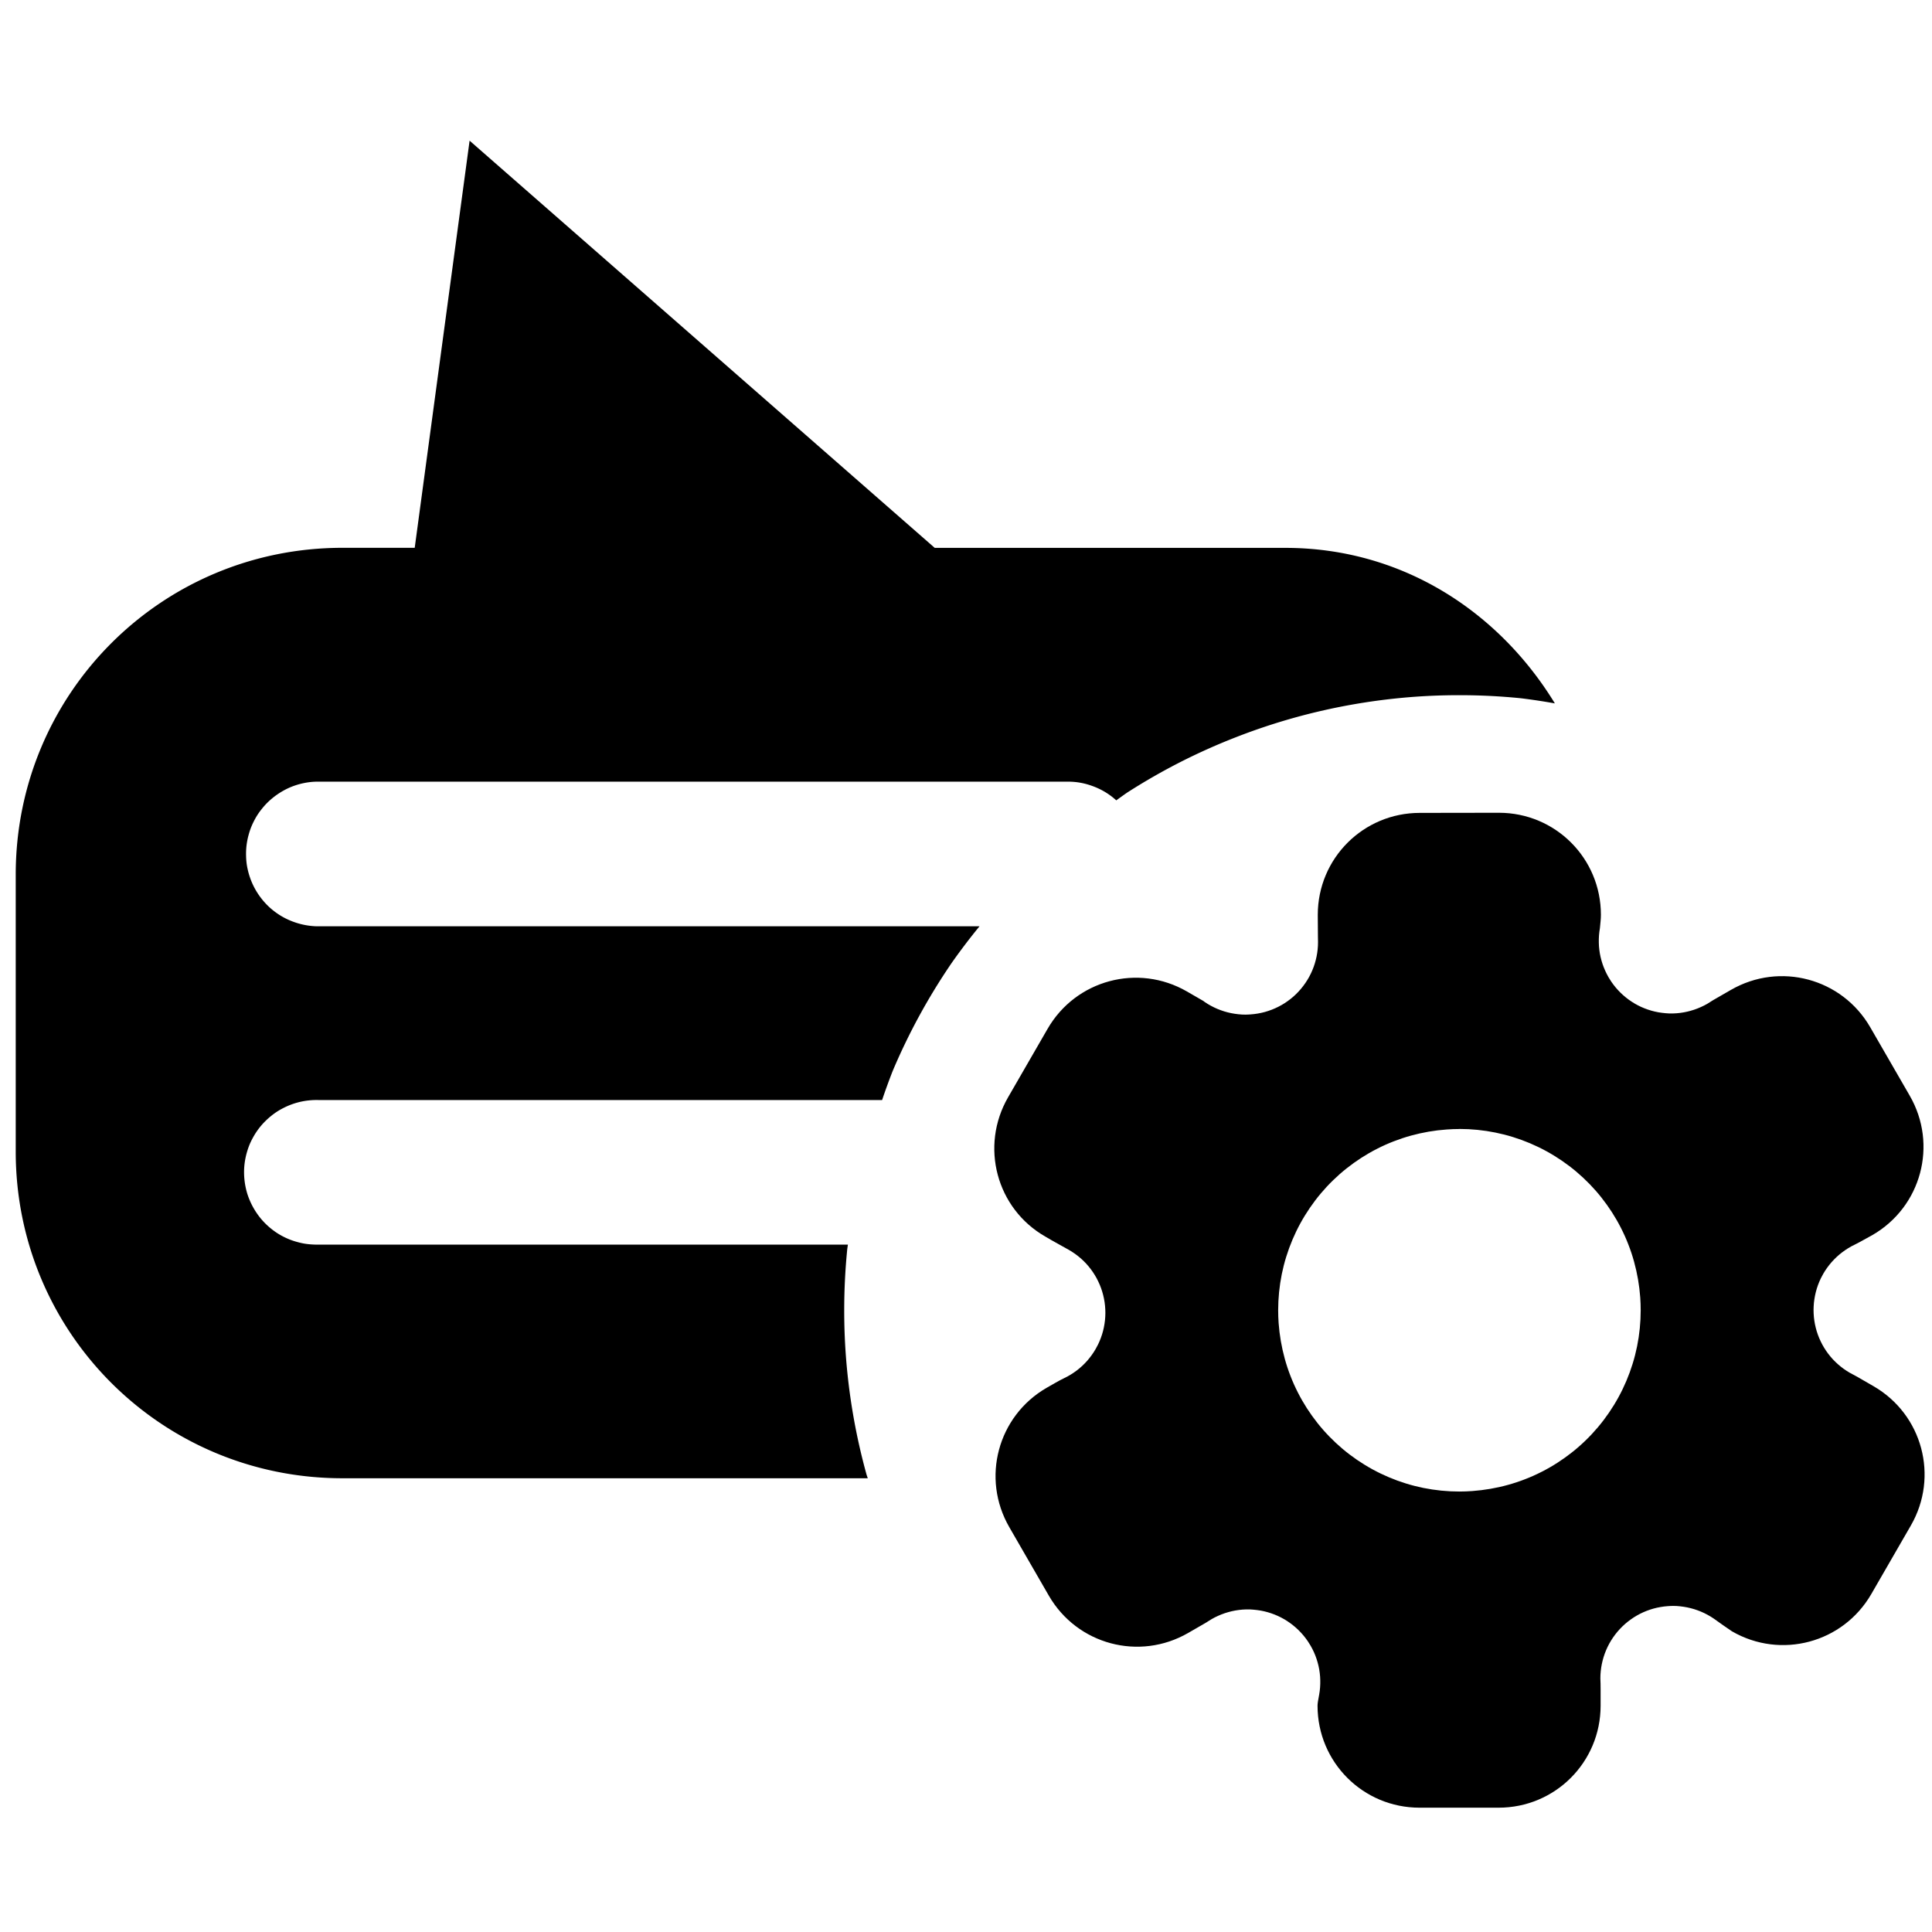 <?xml version="1.0" encoding="UTF-8" standalone="no"?>
<!-- Created with Inkscape (http://www.inkscape.org/) -->

<svg
   xmlns:dc="http://purl.org/dc/elements/1.1/"
   xmlns:cc="http://creativecommons.org/ns#"
   xmlns:rdf="http://www.w3.org/1999/02/22-rdf-syntax-ns#"
   xmlns:svg="http://www.w3.org/2000/svg"
   xmlns="http://www.w3.org/2000/svg"
   xmlns:sodipodi="http://sodipodi.sourceforge.net/DTD/sodipodi-0.dtd"
   xmlns:inkscape="http://www.inkscape.org/namespaces/inkscape"
   width="64"
   height="64"
   viewBox="0 0 64 64"
   version="1.1"
   id="svg8"
   sodipodi:docname="notification_options_ic2.svg"
   inkscape:version="0.92.5 (2060ec1f9f, 2020-04-08)">
  <defs
     id="defs2" />
  <sodipodi:namedview
     id="base"
     pagecolor="#ffffff"
     bordercolor="#666666"
     borderopacity="1.0"
     inkscape:pageopacity="0.0"
     inkscape:pageshadow="2"
     inkscape:zoom="7.6689655"
     inkscape:cx="28.69388"
     inkscape:cy="30.054164"
     inkscape:document-units="px"
     inkscape:current-layer="layer1"
     showgrid="false"
     units="px"
     inkscape:pagecheckerboard="false"
     inkscape:snap-global="true"
     showguides="true"
     inkscape:guide-bbox="true"
     inkscape:window-width="1366"
     inkscape:window-height="706"
     inkscape:window-x="-8"
     inkscape:window-y="-8"
     inkscape:window-maximized="1">
    <sodipodi:guide
       position="42.5,238"
       orientation="0,1"
       id="guide4923"
       inkscape:locked="false" />
    <sodipodi:guide
       position="63,110.5"
       orientation="0,1"
       id="guide4925"
       inkscape:locked="false" />
    <sodipodi:guide
       position="-54.447,-51.619"
       orientation="1,0"
       id="guide4946"
       inkscape:locked="false" />
    <sodipodi:guide
       position="87.5,89.5"
       orientation="0,1"
       id="guide4981"
       inkscape:locked="false" />
  </sodipodi:namedview>
  <g
     inkscape:label="Layer 1"
     inkscape:groupmode="layer"
     id="layer1"
     transform="translate(0,-280.067)">
    <path
       style="opacity:1;fill:#000000;fill-opacity:1;fill-rule:nonzero;stroke:none;stroke-width:31.365;stroke-linecap:round;stroke-linejoin:round;stroke-miterlimit:4;stroke-dasharray:none;stroke-dashoffset:0;stroke-opacity:1;paint-order:markers fill stroke"
       d="m 15.556,284.727 -1.818,13.487 h -2.395 c -5.996,0 -10.822,4.828 -10.822,10.824 v 9.176 c 0,5.996 4.826,10.822 10.822,10.822 h 17.403 a 20.379,20.379 0 0 1 -0.038,-0.112 20.379,20.379 0 0 1 -0.446,-1.987 20.379,20.379 0 0 1 -0.246,-2.021 20.379,20.379 0 0 1 -0.05,-1.442 20.379,20.379 0 0 1 0.101,-2.035 20.379,20.379 0 0 1 0.021,-0.143 H 10.547 a 2.397,2.397 0 0 1 -0.229,-0.006 2.397,2.397 0 0 1 -0.238,-0.027 2.397,2.397 0 0 1 -0.232,-0.053 2.397,2.397 0 0 1 -0.229,-0.074 2.397,2.397 0 0 1 -0.219,-0.097 2.397,2.397 0 0 1 -0.208,-0.118 2.397,2.397 0 0 1 -0.194,-0.139 2.397,2.397 0 0 1 -0.181,-0.158 2.397,2.397 0 0 1 -0.164,-0.175 2.397,2.397 0 0 1 -0.145,-0.191 2.397,2.397 0 0 1 -0.126,-0.204 2.397,2.397 0 0 1 -0.105,-0.215 2.397,2.397 0 0 1 -0.084,-0.225 2.397,2.397 0 0 1 -0.059,-0.232 2.397,2.397 0 0 1 -0.036,-0.236 2.397,2.397 0 0 1 -0.013,-0.24 2.397,2.397 0 0 1 0.011,-0.238 2.397,2.397 0 0 1 0.036,-0.238 2.397,2.397 0 0 1 0.059,-0.232 2.397,2.397 0 0 1 0.08,-0.225 2.397,2.397 0 0 1 0.105,-0.215 2.397,2.397 0 0 1 0.124,-0.204 2.397,2.397 0 0 1 0.145,-0.192 2.397,2.397 0 0 1 0.164,-0.175 2.397,2.397 0 0 1 0.179,-0.158 2.397,2.397 0 0 1 0.194,-0.141 2.397,2.397 0 0 1 0.208,-0.118 2.397,2.397 0 0 1 0.219,-0.099 2.397,2.397 0 0 1 0.227,-0.076 2.397,2.397 0 0 1 0.234,-0.053 2.397,2.397 0 0 1 0.236,-0.029 2.397,2.397 0 0 1 0.24,-0.006 h 18.675 a 20.379,20.379 0 0 1 0.352,-0.966 20.379,20.379 0 0 1 0.886,-1.835 20.379,20.379 0 0 1 1.065,-1.738 20.379,20.379 0 0 1 0.924,-1.216 H 10.548 a 2.397,2.397 0 0 1 -0.099,-0.002 2.397,2.397 0 0 1 -0.24,-0.023 2.397,2.397 0 0 1 -0.234,-0.046 2.397,2.397 0 0 1 -0.229,-0.069 2.397,2.397 0 0 1 -0.223,-0.091 2.397,2.397 0 0 1 -0.211,-0.112 2.397,2.397 0 0 1 -0.198,-0.133 2.397,2.397 0 0 1 -0.185,-0.152 2.397,2.397 0 0 1 -0.168,-0.171 2.397,2.397 0 0 1 -0.151,-0.187 2.397,2.397 0 0 1 -0.131,-0.2 2.397,2.397 0 0 1 -0.111,-0.213 2.397,2.397 0 0 1 -0.088,-0.221 2.397,2.397 0 0 1 -0.067,-0.231 2.397,2.397 0 0 1 -0.044,-0.236 2.397,2.397 0 0 1 -0.017,-0.238 2.397,2.397 0 0 1 0.004,-0.24 2.397,2.397 0 0 1 0.029,-0.238 2.397,2.397 0 0 1 0.053,-0.234 2.397,2.397 0 0 1 0.074,-0.227 2.397,2.397 0 0 1 0.099,-0.219 2.397,2.397 0 0 1 0.118,-0.208 2.397,2.397 0 0 1 0.141,-0.194 2.397,2.397 0 0 1 0.158,-0.181 2.397,2.397 0 0 1 0.175,-0.162 2.397,2.397 0 0 1 0.191,-0.145 2.397,2.397 0 0 1 0.204,-0.126 2.397,2.397 0 0 1 0.215,-0.105 2.397,2.397 0 0 1 0.225,-0.082 2.397,2.397 0 0 1 0.232,-0.059 2.397,2.397 0 0 1 0.236,-0.036 2.397,2.397 0 0 1 0.24,-0.011 h 24.823 a 2.397,2.397 0 0 1 0.099,0.002 2.397,2.397 0 0 1 0.24,0.021 2.397,2.397 0 0 1 0.234,0.046 2.397,2.397 0 0 1 0.229,0.07 2.397,2.397 0 0 1 0.223,0.091 2.397,2.397 0 0 1 0.211,0.112 2.397,2.397 0 0 1 0.198,0.133 2.397,2.397 0 0 1 0.175,0.145 20.379,20.379 0 0 1 0.354,-0.253 20.379,20.379 0 0 1 1.766,-1.014 20.379,20.379 0 0 1 1.86,-0.831 20.379,20.379 0 0 1 1.934,-0.644 20.379,20.379 0 0 1 1.987,-0.446 20.379,20.379 0 0 1 2.021,-0.246 20.379,20.379 0 0 1 1.442,-0.05 20.379,20.379 0 0 1 2.035,0.101 20.379,20.379 0 0 1 1.13,0.171 c -1.862,-3.048 -5.067,-5.152 -8.93,-5.152 H 30.964 Z"
       id="rect4747"
       inkscape:connector-curvature="0" />
    <path
       style="opacity:1;fill:#000000;fill-opacity:1;fill-rule:nonzero;stroke:none;stroke-width:3.489;stroke-linecap:round;stroke-linejoin:round;stroke-miterlimit:4;stroke-dasharray:none;stroke-dashoffset:0;stroke-opacity:1;paint-order:markers fill stroke"
       d="m 47.032,306.995 c -1.872,0 -3.379,1.507 -3.379,3.379 -1.35e-4,0.243 0.002,0.479 0.005,0.72 0.003,0.062 0.003,0.126 0.003,0.182 5e-6,0.08 -0.004,0.16 -0.012,0.24 -0.008,0.08 -0.02,0.159 -0.036,0.237 -0.016,0.078 -0.036,0.156 -0.059,0.232 -0.024,0.077 -0.051,0.152 -0.082,0.225 -0.031,0.074 -0.066,0.146 -0.104,0.216 -0.038,0.07 -0.08,0.138 -0.126,0.205 -0.045,0.066 -0.094,0.13 -0.145,0.191 -0.051,0.061 -0.106,0.12 -0.163,0.176 -0.057,0.056 -0.118,0.109 -0.18,0.158 -0.063,0.05 -0.128,0.096 -0.195,0.14 -0.067,0.043 -0.137,0.083 -0.208,0.119 -0.071,0.036 -0.145,0.069 -0.219,0.098 -0.075,0.029 -0.151,0.054 -0.228,0.076 -0.077,0.021 -0.155,0.039 -0.234,0.052 -0.079,0.014 -0.158,0.023 -0.238,0.029 -0.057,0.003 -0.113,0.008 -0.17,0.008 -0.08,0 -0.16,-0.003 -0.24,-0.013 -0.08,-0.009 -0.159,-0.02 -0.237,-0.036 -0.078,-0.016 -0.156,-0.036 -0.232,-0.059 -0.076,-0.024 -0.152,-0.051 -0.225,-0.082 -0.074,-0.031 -0.146,-0.066 -0.216,-0.104 -0.07,-0.038 -0.139,-0.08 -0.205,-0.125 -0.016,-0.011 -0.029,-0.025 -0.046,-0.035 l -0.542,-0.313 c -1.621,-0.936 -3.68,-0.384 -4.616,1.237 l -1.309,2.268 c -0.936,1.621 -0.389,3.688 1.237,4.616 0.255,0.154 0.539,0.302 0.786,0.444 0.069,0.04 0.136,0.084 0.201,0.13 0.065,0.047 0.128,0.097 0.188,0.149 0.06,0.053 0.117,0.109 0.172,0.168 0.054,0.059 0.106,0.12 0.154,0.184 0.048,0.064 0.093,0.13 0.135,0.199 0.042,0.068 0.08,0.139 0.114,0.211 0.035,0.072 0.066,0.146 0.093,0.221 0.027,0.075 0.051,0.152 0.07,0.23 0.02,0.077 0.035,0.156 0.047,0.235 0.012,0.079 0.019,0.159 0.023,0.239 0.004,0.08 0.004,0.16 -8e-4,0.24 -0.004,0.08 -0.012,0.159 -0.025,0.238 -0.012,0.079 -0.028,0.158 -0.048,0.235 -0.02,0.077 -0.044,0.154 -0.072,0.229 -0.028,0.075 -0.059,0.149 -0.094,0.221 -0.025,0.051 -0.051,0.101 -0.08,0.15 -0.04,0.069 -0.083,0.136 -0.13,0.201 -0.047,0.065 -0.097,0.128 -0.149,0.188 -0.053,0.06 -0.109,0.117 -0.168,0.172 -0.059,0.054 -0.12,0.106 -0.184,0.154 -0.064,0.048 -0.13,0.093 -0.199,0.135 -0.068,0.042 -0.139,0.08 -0.211,0.114 -0.177,0.085 -0.382,0.208 -0.582,0.321 -1.621,0.936 -2.173,2.995 -1.237,4.616 l 1.309,2.268 c 0.936,1.621 2.994,2.173 4.616,1.237 l 0.582,-0.336 c 0.015,-0.01 0.038,-0.024 0.051,-0.032 0.047,-0.032 0.095,-0.062 0.144,-0.09 0.069,-0.04 0.141,-0.077 0.214,-0.109 0.073,-0.033 0.147,-0.062 0.223,-0.088 0.076,-0.025 0.153,-0.047 0.231,-0.065 0.078,-0.018 0.157,-0.032 0.236,-0.042 0.079,-0.01 0.159,-0.016 0.24,-0.018 0.08,-0.003 0.16,4e-4 0.24,0.008 0.08,0.008 0.159,0.016 0.238,0.03 0.079,0.014 0.157,0.032 0.234,0.054 0.077,0.022 0.153,0.048 0.227,0.077 0.074,0.029 0.147,0.062 0.218,0.099 0.071,0.036 0.141,0.077 0.208,0.121 0.067,0.044 0.132,0.091 0.194,0.141 0.062,0.05 0.122,0.103 0.179,0.159 0.057,0.056 0.111,0.115 0.163,0.177 0.051,0.062 0.099,0.125 0.144,0.192 0.032,0.047 0.062,0.095 0.09,0.144 0.04,0.069 0.077,0.141 0.11,0.214 0.033,0.073 0.062,0.147 0.087,0.223 0.025,0.076 0.047,0.153 0.065,0.231 0.018,0.078 0.032,0.157 0.041,0.236 0.01,0.079 0.016,0.159 0.017,0.239 0.002,0.08 -1.32e-4,0.16 -0.006,0.24 -0.006,0.08 -0.016,0.159 -0.03,0.238 -0.014,0.079 -0.027,0.143 -0.041,0.228 -0.009,0.069 -0.013,0.094 -0.013,0.138 0,1.872 1.507,3.379 3.379,3.379 h 2.619 c 1.872,0 3.379,-1.507 3.379,-3.379 v -0.538 c -4e-4,-0.102 -0.003,-0.128 -0.002,-0.195 -0.004,-0.057 -0.006,-0.113 -0.006,-0.17 3e-6,-0.08 0.004,-0.16 0.012,-0.239 0.008,-0.08 0.02,-0.159 0.036,-0.237 0.016,-0.078 0.036,-0.156 0.059,-0.232 0.024,-0.077 0.051,-0.152 0.082,-0.225 0.031,-0.074 0.066,-0.146 0.104,-0.216 0.038,-0.07 0.08,-0.138 0.126,-0.205 0.045,-0.066 0.094,-0.13 0.145,-0.191 0.052,-0.061 0.106,-0.12 0.164,-0.176 0.057,-0.056 0.118,-0.109 0.18,-0.158 0.063,-0.05 0.128,-0.096 0.195,-0.14 0.067,-0.043 0.137,-0.083 0.208,-0.12 0.071,-0.036 0.145,-0.069 0.219,-0.098 0.075,-0.029 0.15,-0.054 0.228,-0.076 0.077,-0.021 0.155,-0.039 0.234,-0.052 0.079,-0.014 0.158,-0.023 0.238,-0.029 0.057,-0.003 0.113,-0.008 0.17,-0.008 0.08,1e-5 0.16,0.003 0.24,0.013 0.08,0.009 0.159,0.02 0.237,0.036 0.078,0.016 0.156,0.036 0.232,0.059 0.076,0.024 0.152,0.051 0.225,0.082 0.074,0.031 0.146,0.066 0.216,0.104 0.07,0.038 0.139,0.08 0.205,0.125 0.128,0.091 0.194,0.138 0.314,0.223 l 0.291,0.2 c 1.621,0.936 3.68,0.384 4.616,-1.237 l 1.309,-2.268 c 0.936,-1.621 0.384,-3.68 -1.237,-4.616 l -0.537,-0.31 c -0.043,-0.023 -0.065,-0.034 -0.099,-0.054 -0.051,-0.025 -0.101,-0.051 -0.15,-0.08 -0.069,-0.04 -0.136,-0.084 -0.201,-0.13 -0.065,-0.047 -0.128,-0.097 -0.188,-0.15 -0.06,-0.053 -0.117,-0.109 -0.172,-0.167 -0.054,-0.059 -0.106,-0.12 -0.154,-0.184 -0.048,-0.064 -0.093,-0.13 -0.135,-0.199 -0.042,-0.068 -0.08,-0.139 -0.114,-0.211 -0.035,-0.072 -0.066,-0.146 -0.093,-0.221 -0.027,-0.075 -0.051,-0.152 -0.07,-0.23 -0.02,-0.078 -0.035,-0.156 -0.047,-0.235 -0.012,-0.079 -0.019,-0.159 -0.023,-0.239 -0.004,-0.08 -0.004,-0.16 8.04e-4,-0.24 0.004,-0.08 0.012,-0.16 0.025,-0.239 0.012,-0.079 0.028,-0.157 0.048,-0.235 0.02,-0.078 0.044,-0.154 0.071,-0.229 0.028,-0.075 0.059,-0.149 0.094,-0.221 0.025,-0.051 0.051,-0.101 0.08,-0.15 0.04,-0.069 0.083,-0.136 0.13,-0.201 0.047,-0.065 0.097,-0.128 0.15,-0.188 0.053,-0.06 0.109,-0.117 0.168,-0.172 0.059,-0.054 0.12,-0.106 0.184,-0.154 0.064,-0.048 0.13,-0.093 0.198,-0.135 0.068,-0.042 0.139,-0.08 0.211,-0.114 0.044,-0.02 0.098,-0.048 0.14,-0.072 l 0.447,-0.246 c 1.621,-0.936 2.173,-2.994 1.237,-4.616 l -1.309,-2.268 c -0.936,-1.621 -2.994,-2.173 -4.616,-1.237 l -0.59,0.34 c -0.063,0.041 -0.131,0.084 -0.188,0.118 -0.069,0.04 -0.141,0.077 -0.214,0.109 -0.073,0.033 -0.147,0.062 -0.223,0.088 -0.076,0.025 -0.153,0.047 -0.231,0.065 -0.078,0.018 -0.157,0.032 -0.236,0.042 -0.079,0.01 -0.159,0.016 -0.239,0.018 -0.08,0.003 -0.16,-1.2e-4 -0.24,-0.008 -0.08,-0.008 -0.159,-0.016 -0.238,-0.03 -0.079,-0.014 -0.157,-0.032 -0.234,-0.054 -0.077,-0.022 -0.153,-0.048 -0.227,-0.077 -0.074,-0.029 -0.147,-0.062 -0.218,-0.099 -0.071,-0.036 -0.14,-0.077 -0.207,-0.121 -0.067,-0.044 -0.132,-0.09 -0.194,-0.141 -0.062,-0.05 -0.122,-0.103 -0.179,-0.159 -0.057,-0.056 -0.111,-0.115 -0.163,-0.177 -0.051,-0.062 -0.099,-0.125 -0.144,-0.192 -0.032,-0.047 -0.062,-0.095 -0.09,-0.144 -0.04,-0.069 -0.076,-0.141 -0.109,-0.214 -0.033,-0.073 -0.062,-0.147 -0.088,-0.223 -0.025,-0.076 -0.047,-0.153 -0.065,-0.231 -0.018,-0.078 -0.032,-0.157 -0.041,-0.236 -0.01,-0.079 -0.016,-0.159 -0.017,-0.24 -0.002,-0.08 1.34e-4,-0.16 0.006,-0.24 0.006,-0.08 0.016,-0.159 0.03,-0.238 0.015,-0.178 0.033,-0.289 0.033,-0.445 0,-1.872 -1.507,-3.379 -3.379,-3.379 z m 1.314,10.47 c 0.2,0 0.4,0.01 0.6,0.03 0.199,0.02 0.397,0.05 0.593,0.09 0.196,0.04 0.39,0.089 0.582,0.149 0.191,0.059 0.38,0.128 0.564,0.206 0.184,0.078 0.365,0.165 0.54,0.261 0.176,0.096 0.346,0.201 0.512,0.314 0.165,0.113 0.325,0.234 0.478,0.363 0.153,0.129 0.3,0.266 0.439,0.409 0.14,0.144 0.272,0.294 0.396,0.451 0.124,0.157 0.241,0.32 0.349,0.488 0.108,0.168 0.208,0.342 0.298,0.52 0.091,0.178 0.173,0.361 0.245,0.548 0.073,0.187 0.136,0.377 0.189,0.57 0.053,0.193 0.097,0.388 0.131,0.586 0.034,0.197 0.058,0.396 0.073,0.596 0.01,0.141 0.015,0.283 0.015,0.425 10e-7,0.2 -0.01,0.4 -0.03,0.6 -0.02,0.199 -0.05,0.397 -0.089,0.593 -0.04,0.196 -0.089,0.39 -0.149,0.582 -0.059,0.191 -0.128,0.38 -0.206,0.564 -0.078,0.184 -0.165,0.365 -0.261,0.54 -0.096,0.176 -0.201,0.346 -0.314,0.512 -0.113,0.165 -0.234,0.325 -0.363,0.478 -0.129,0.153 -0.265,0.3 -0.409,0.439 -0.144,0.14 -0.294,0.272 -0.451,0.396 -0.157,0.124 -0.32,0.241 -0.488,0.349 -0.168,0.108 -0.342,0.208 -0.52,0.298 -0.178,0.091 -0.361,0.173 -0.548,0.245 -0.187,0.073 -0.377,0.136 -0.57,0.189 -0.193,0.054 -0.388,0.097 -0.586,0.131 -0.197,0.034 -0.396,0.058 -0.596,0.073 -0.141,0.01 -0.283,0.016 -0.425,0.016 -0.2,0 -0.4,-0.01 -0.6,-0.03 -0.199,-0.02 -0.397,-0.05 -0.593,-0.089 -0.196,-0.04 -0.39,-0.089 -0.582,-0.149 -0.191,-0.059 -0.38,-0.128 -0.564,-0.206 -0.184,-0.078 -0.365,-0.165 -0.54,-0.261 -0.176,-0.096 -0.346,-0.201 -0.512,-0.314 -0.165,-0.113 -0.325,-0.234 -0.478,-0.363 -0.153,-0.129 -0.3,-0.266 -0.439,-0.409 -0.14,-0.144 -0.272,-0.294 -0.396,-0.451 -0.124,-0.157 -0.241,-0.32 -0.349,-0.488 -0.108,-0.168 -0.208,-0.342 -0.298,-0.52 -0.091,-0.178 -0.173,-0.361 -0.245,-0.548 -0.073,-0.187 -0.136,-0.377 -0.189,-0.57 -0.053,-0.193 -0.097,-0.388 -0.131,-0.586 -0.034,-0.197 -0.058,-0.396 -0.073,-0.596 -0.01,-0.141 -0.015,-0.283 -0.015,-0.425 -2e-6,-0.2 0.01,-0.4 0.03,-0.6 0.02,-0.199 0.05,-0.397 0.089,-0.593 0.04,-0.196 0.089,-0.39 0.149,-0.582 0.059,-0.191 0.128,-0.38 0.206,-0.564 0.078,-0.184 0.165,-0.365 0.261,-0.54 0.096,-0.176 0.201,-0.346 0.314,-0.512 0.113,-0.165 0.234,-0.325 0.363,-0.478 0.129,-0.153 0.265,-0.3 0.409,-0.439 0.144,-0.14 0.294,-0.272 0.451,-0.396 0.157,-0.124 0.32,-0.241 0.488,-0.349 0.168,-0.108 0.342,-0.208 0.52,-0.298 0.178,-0.091 0.361,-0.173 0.548,-0.245 0.187,-0.072 0.377,-0.136 0.57,-0.189 0.193,-0.053 0.388,-0.097 0.586,-0.131 0.197,-0.034 0.396,-0.058 0.596,-0.072 0.141,-0.01 0.283,-0.016 0.425,-0.016 z"
       id="rect4762"
       inkscape:connector-curvature="0"
       sodipodi:nodetypes="cccccccccccccccccccccccccsscccccccccccccccccccccccccccccccccccccccccccccccccccccccccccsssccccccccccccccccccccccccccccccccccccccccccccccccccccccccccccccccccccccccccccccccccccccccccccccccccccccccccccccccccccccccccccccccccccccccccccccccccccccccc" />
  </g>
</svg>
